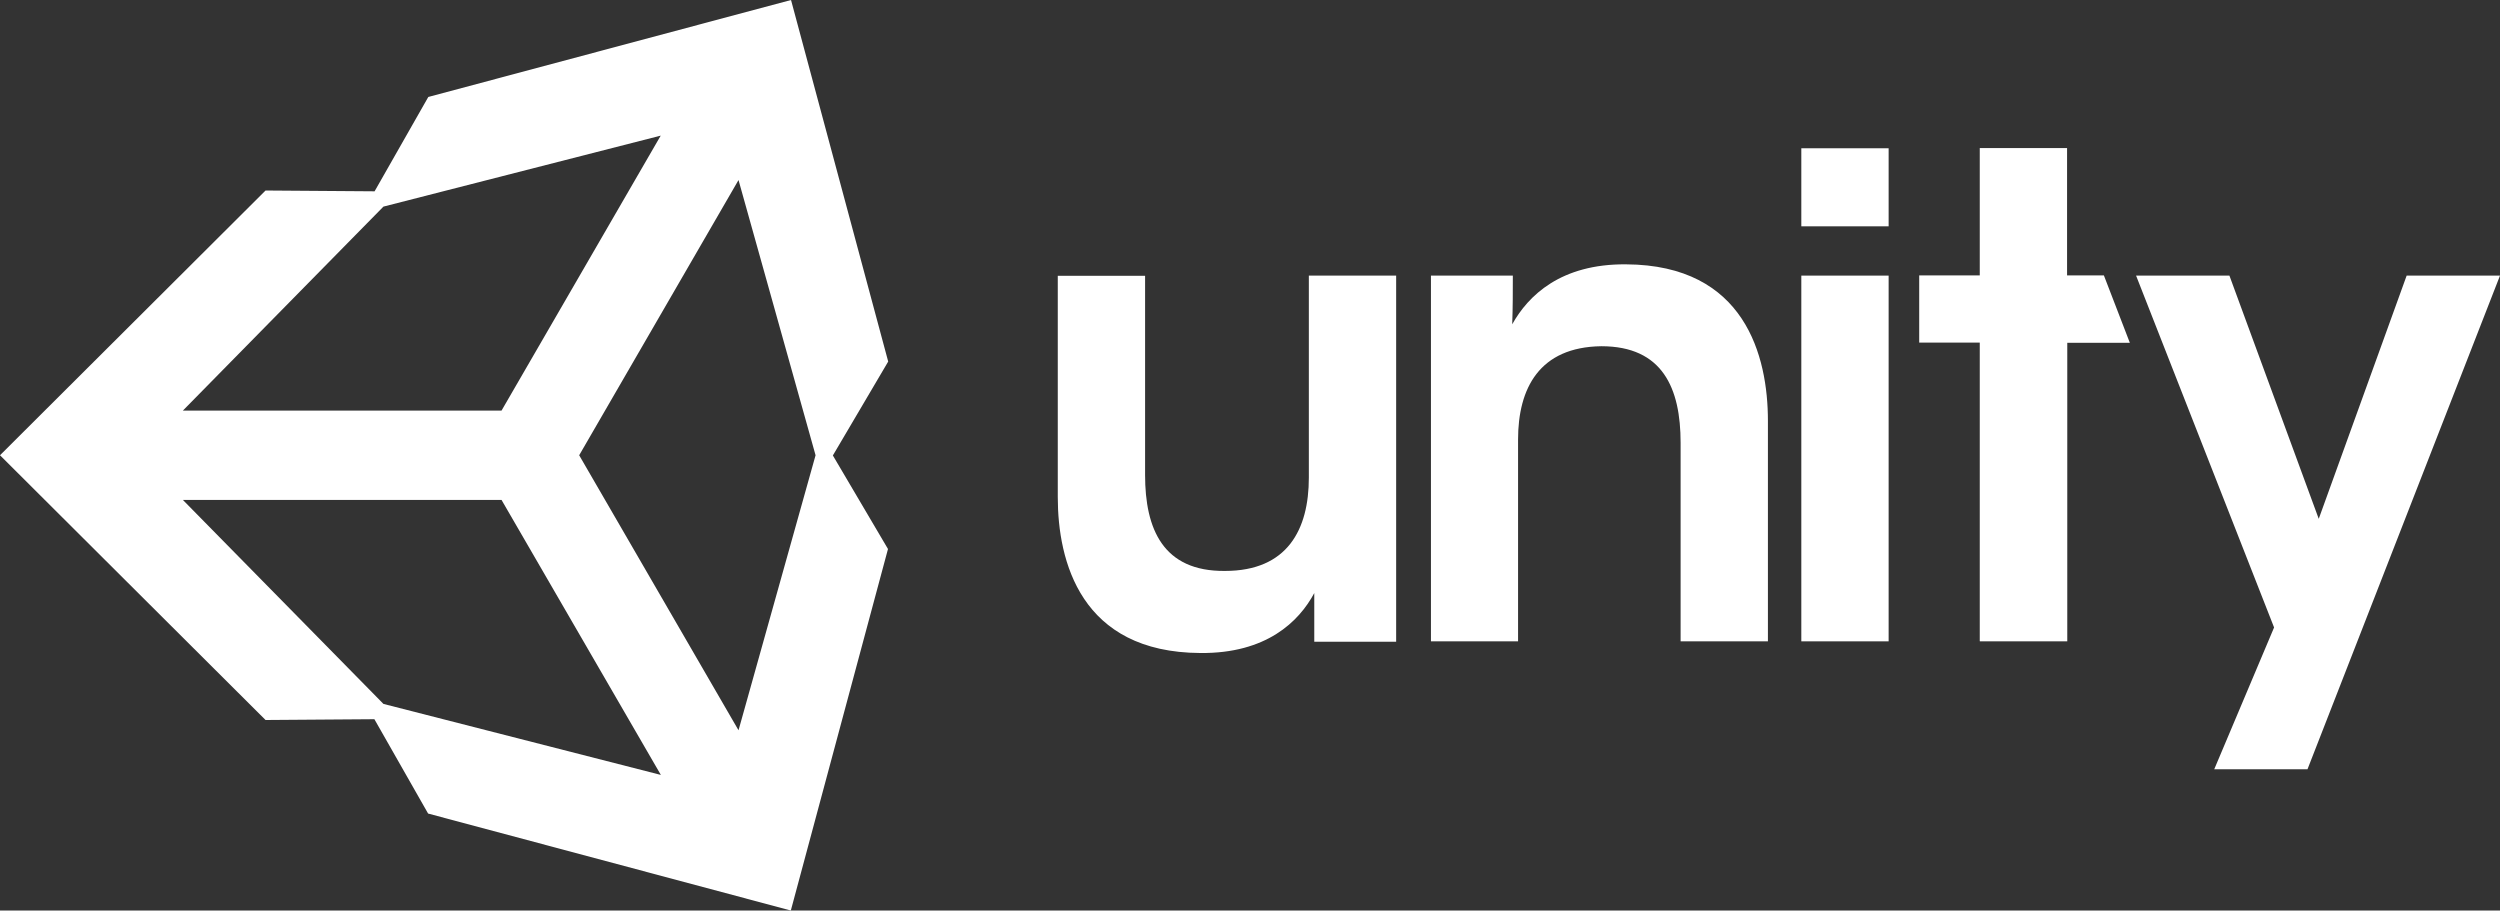 <?xml version="1.0" encoding="UTF-8"?>
<svg id="Layer_1" xmlns="http://www.w3.org/2000/svg" version="1.1" xmlns:cc="http://creativecommons.org/ns#" xmlns:dc="http://purl.org/dc/elements/1.1/" xmlns:rdf="http://www.w3.org/1999/02/22-rdf-syntax-ns#" viewBox="0 0 124.27 45.26">
  <rect x="0" y="0" width="124.27" height="45.26" fill="#333333" stroke="none"/>
  <!-- Generator: Adobe Illustrator 29.7.1, SVG Export Plug-In . SVG Version: 2.1.1 Build 8)  -->
  <defs>
    <style>
      .st0 {
        fill: #fff;
      }
    </style>
  </defs>
  <path class="st0" d="M69.4,13.7h-4.34v10.04c0,2.58-1.06,4.64-4.17,4.64-3.08.03-3.97-2.09-3.97-4.77v-9.9h-4.34v11c0,3.18,1.13,7.72,7.09,7.75,3.28.03,4.9-1.56,5.66-2.98v2.42h4.07V13.7"/>
  <path class="st0" d="M71.12,31.88h4.34v-10.03c0-2.55,1.06-4.6,4.14-4.64,3.05,0,3.94,2.09,3.94,4.8v9.87h4.34v-10.96c0-3.21-1.13-7.75-7.05-7.78-3.25-.03-4.87,1.56-5.66,2.98.03-.86.03-1.62.03-2.42h-4.07v18.18"/>
  <path class="st0" d="M89.54,31.88h4.34V13.7h-4.34v18.18ZM89.54,11.25h4.34v-3.88h-4.34v3.88"/>
  <path class="st0" d="M98.42,31.88h4.34v-14.84h3.11l-1.29-3.35h-1.83v-6.33h-4.34v6.33h-3.01v3.34h3.01v14.84"/>
  <path class="st0" d="M110.06,38.24h4.64l9.57-24.54h-4.64l-4.37,12.09-4.44-12.09h-4.64l6.86,17.49-2.98,7.06"/>
  <path class="st0" d="M28.79,22.63l7.92-13.68,3.83,13.68-3.83,13.67-7.92-13.67ZM24.93,24.85l7.92,13.67-13.79-3.53-9.97-10.14h15.84ZM32.85,6.73l-7.92,13.68h-15.84l9.97-10.14,13.79-3.53h0ZM44.15,17.97L39.32,0l-18.03,4.82-2.67,4.69-5.42-.04L0,22.63l13.2,13.16h0l5.41-.04,2.67,4.69,18.03,4.82,4.83-17.97-2.74-4.65,2.74-4.65"/>
</svg>